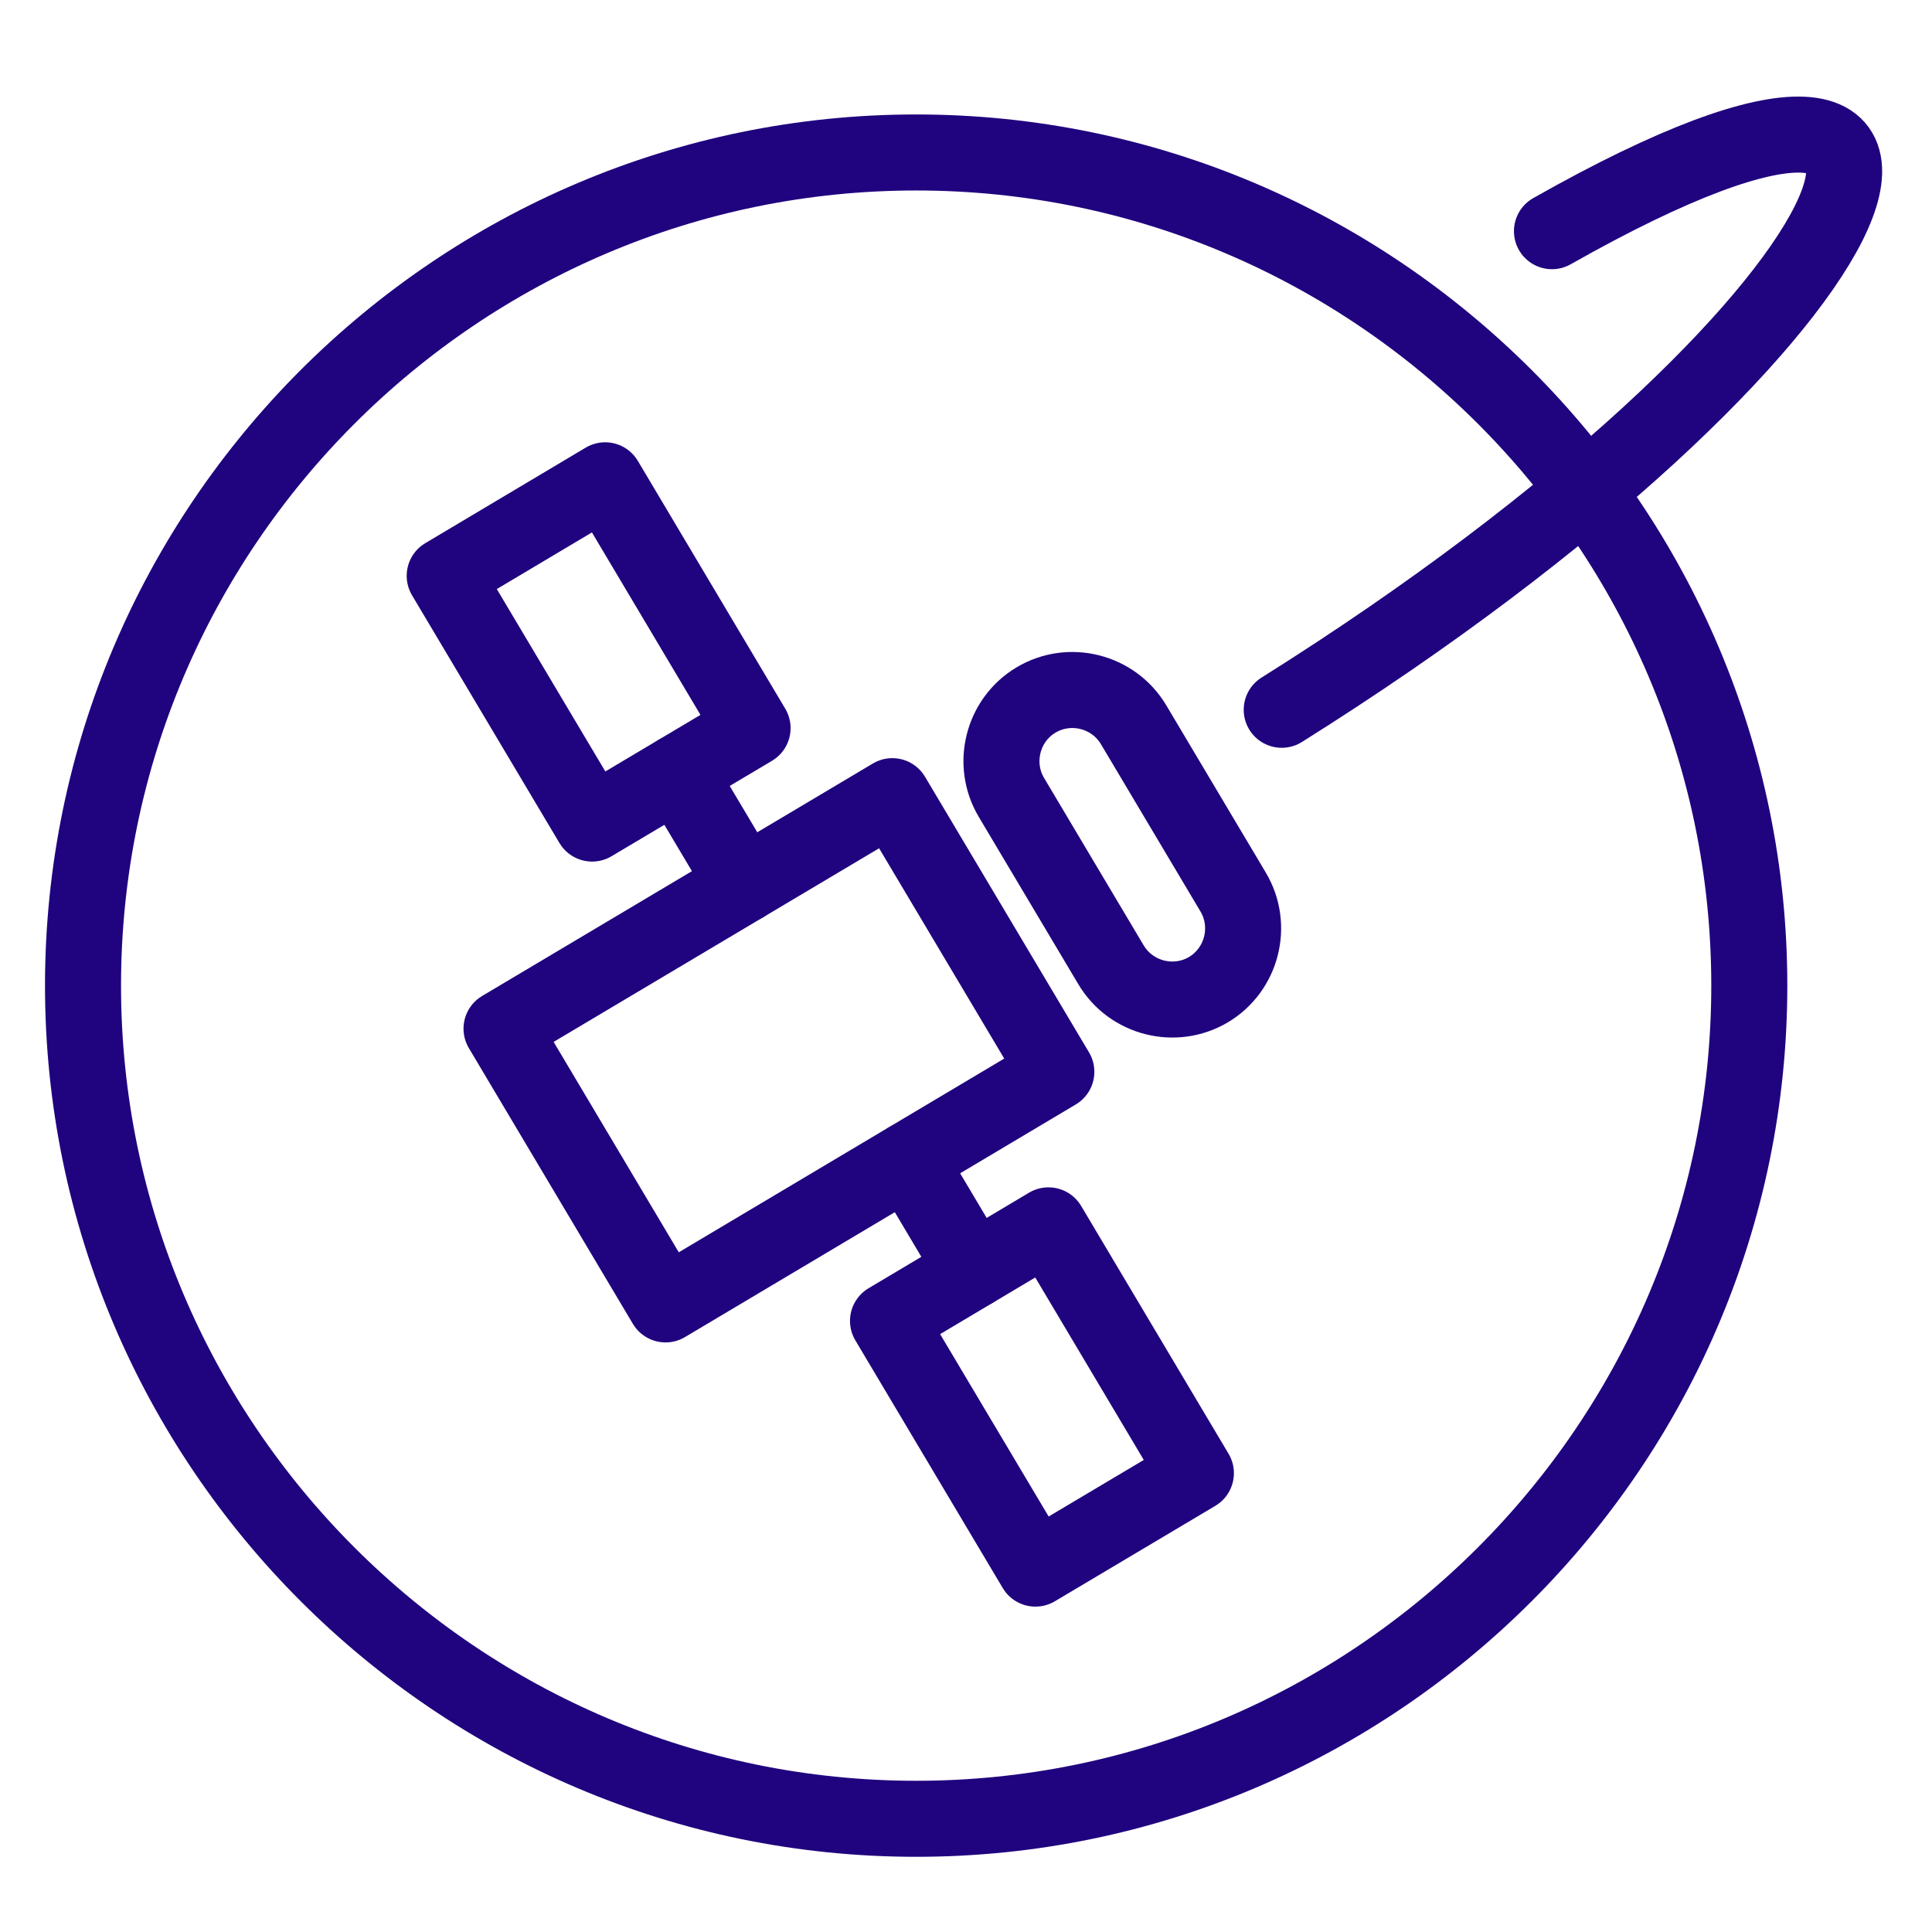 <svg width="800" height="800" viewBox="0 0 800 800" fill="none" xmlns="http://www.w3.org/2000/svg">
<g clip-path="url(#clip0_978_91)">
<path d="M369.495 329.673L437.409 443.807L275.589 540.126L207.672 425.946L369.495 329.673Z" stroke="#20037E" stroke-width="31.481" stroke-miterlimit="10" stroke-linecap="round" stroke-linejoin="round"/>
<path d="M250.583 198.883L311.623 301.497L245.181 341.016L184.141 238.445L250.583 198.883Z" stroke="#20037E" stroke-width="31.481" stroke-miterlimit="10" stroke-linecap="round" stroke-linejoin="round"/>
<path d="M434.149 507.396L495.19 610.01L428.746 649.528L367.707 546.96L434.149 507.396Z" stroke="#20037E" stroke-width="31.481" stroke-miterlimit="10" stroke-linecap="round" stroke-linejoin="round"/>
<path d="M469.382 300.067L510.641 369.414C518.901 383.347 514.302 401.477 500.415 409.781C486.483 418.042 468.354 413.442 460.049 399.511L418.79 330.164C410.53 316.277 415.129 298.102 429.016 289.842C442.947 281.536 461.077 286.18 469.382 300.067Z" stroke="#20037E" stroke-width="31.481" stroke-miterlimit="10" stroke-linecap="round" stroke-linejoin="round"/>
<path d="M280.59 319.982L308.096 366.2" stroke="#20037E" stroke-width="31.481" stroke-miterlimit="10" stroke-linecap="round" stroke-linejoin="round"/>
<path d="M376.012 480.38L403.073 525.881" stroke="#20037E" stroke-width="31.481" stroke-miterlimit="10" stroke-linecap="round" stroke-linejoin="round"/>
<path d="M379.361 753.124C569.403 753.124 724.348 598.132 724.348 408.129C724.348 218.082 569.403 63.134 379.361 63.134C189.364 63.134 34.375 218.082 34.375 408.129C34.375 598.132 189.364 753.124 379.361 753.124Z" stroke="#20037E" stroke-width="31.481" stroke-miterlimit="10" stroke-linecap="round" stroke-linejoin="round"/>
<path d="M642.634 95.731C847.053 -20.056 780.923 136.947 530.734 293.906" stroke="#20037E" stroke-width="31.481" stroke-miterlimit="10" stroke-linecap="round" stroke-linejoin="round"/>
</g>
<defs>
<clipPath id="clip0_978_91">
<rect width="800" height="800" fill="white"/>
</clipPath>
</defs>
</svg>
